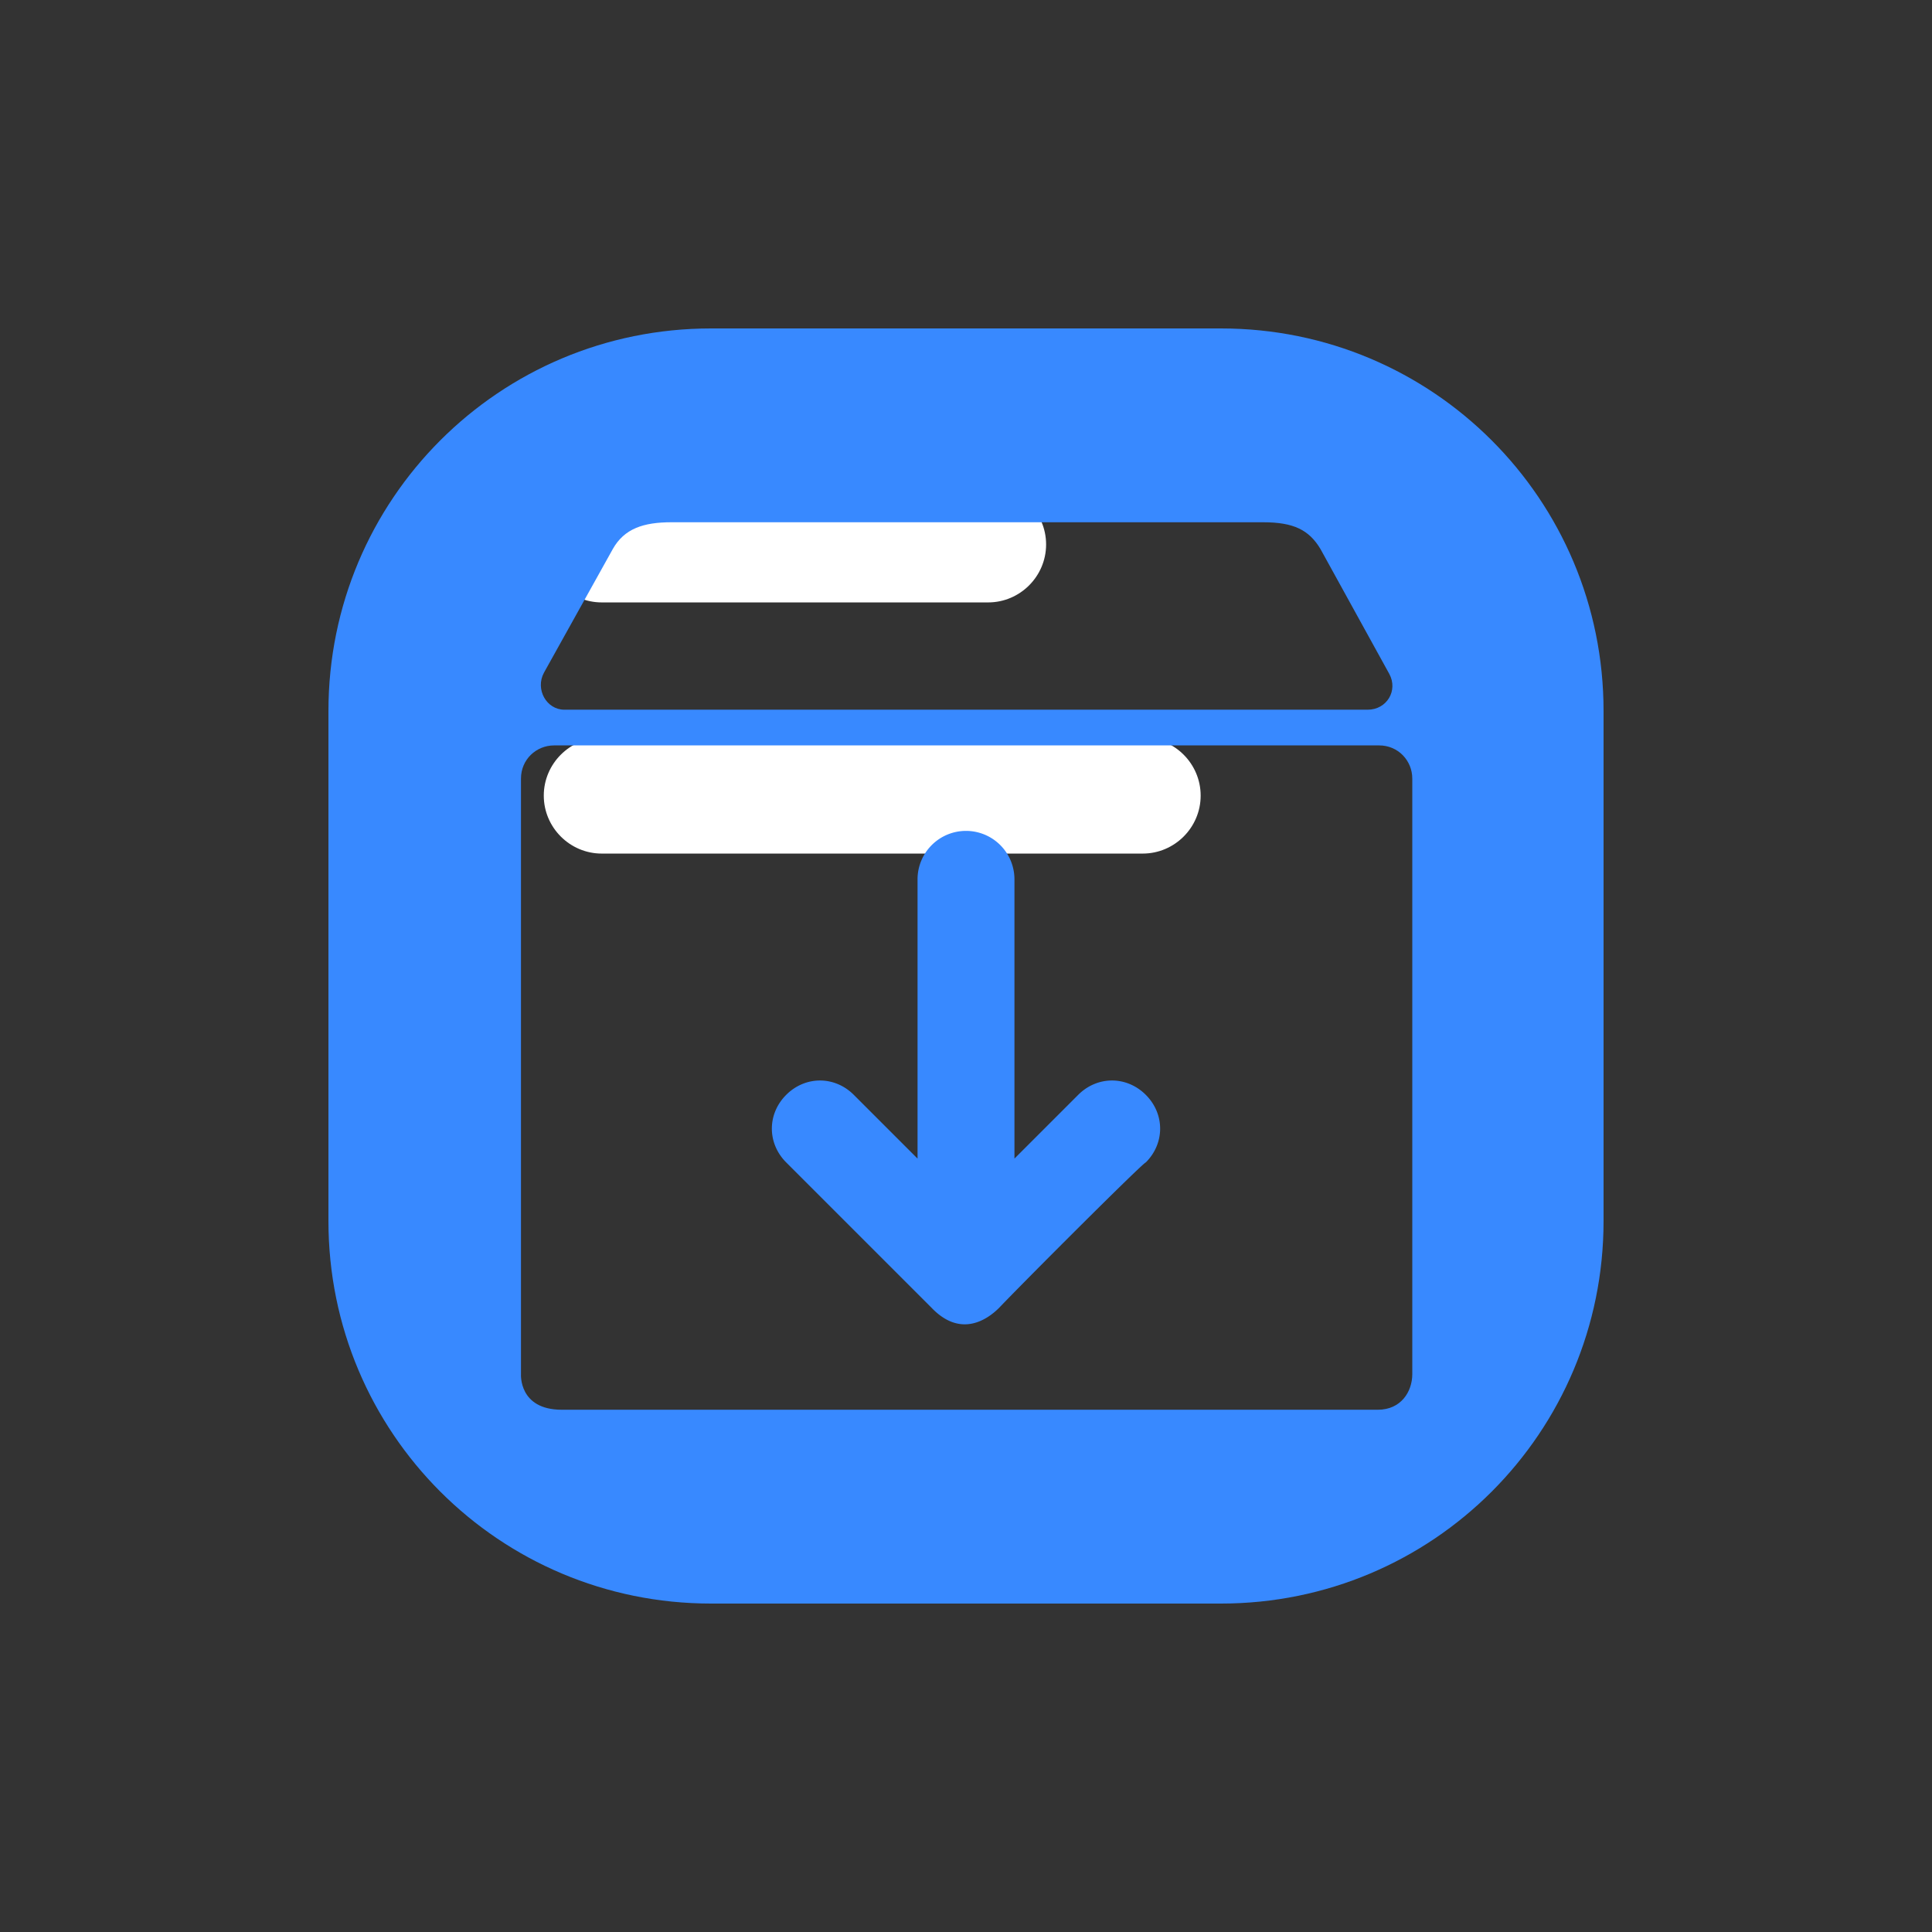 <?xml version="1.0" standalone="no"?><!DOCTYPE svg PUBLIC "-//W3C//DTD SVG 1.1//EN" "http://www.w3.org/Graphics/SVG/1.1/DTD/svg11.dtd"><svg t="1687911627727" class="icon" viewBox="0 0 1024 1024" version="1.1" xmlns="http://www.w3.org/2000/svg" p-id="5363" xmlns:xlink="http://www.w3.org/1999/xlink" width="500" height="500"><rect x="0" y="0" width="1024" height="1024" fill="#333333" stroke="none"/><path d="M523.735 319.293h-204.8c-16.896 0-30.72-13.824-30.72-30.72s13.824-30.72 30.72-30.72h204.8c16.896 0 30.72 13.824 30.72 30.72s-13.824 30.72-30.72 30.72zM605.655 452.413h-286.72c-16.896 0-30.72-13.824-30.72-30.72s13.824-30.72 30.72-30.72h286.72c16.896 0 30.72 13.824 30.72 30.72s-13.824 30.72-30.72 30.72z" fill="#FFFFFF" p-id="5364"></path><path d="M529.572 693.156c13.517-14.193 76.37-77.046 77.722-77.046 10.138-10.138 10.138-25.682 0-35.82-10.138-10.138-25.682-10.138-35.82 0l-33.792 33.792V466.074A25.672 25.672 0 0 0 512 440.392a25.672 25.672 0 0 0-25.682 25.682v148.009l-33.792-33.792c-10.138-10.138-25.682-10.138-35.82 0-10.138 10.138-10.138 25.682 0 35.82l77.046 77.046c15.544 16.22 29.737 6.083 35.82 0z m0 0" fill="#3889FF" p-id="5365"></path><path d="M647.168 174.08H376.832C264.643 174.08 174.08 264.643 174.08 376.832v270.336C174.08 759.357 264.643 849.92 376.832 849.92h270.336C759.357 849.92 849.92 759.357 849.92 647.168V376.832C849.92 264.643 759.357 174.08 647.168 174.08zM288.297 356.557l36.495-65.556c6.083-10.813 16.22-14.193 31.089-14.193h313.59c16.22 0 24.33 4.055 30.413 14.193l36.495 66.232c4.731 8.786-1.352 18.924-11.489 18.924H299.11c-9.462 0-15.544-10.813-10.813-19.599zM748.544 728.269c0 9.462-6.083 18.924-18.248 18.924h-432.538c-22.979 0-21.627-18.924-21.627-18.924V412.652c0-10.138 8.11-17.572 17.572-17.572h437.268c10.138 0 17.572 8.11 17.572 17.572V728.269z m0 0" fill="#3889FF" p-id="5366"></path></svg>
